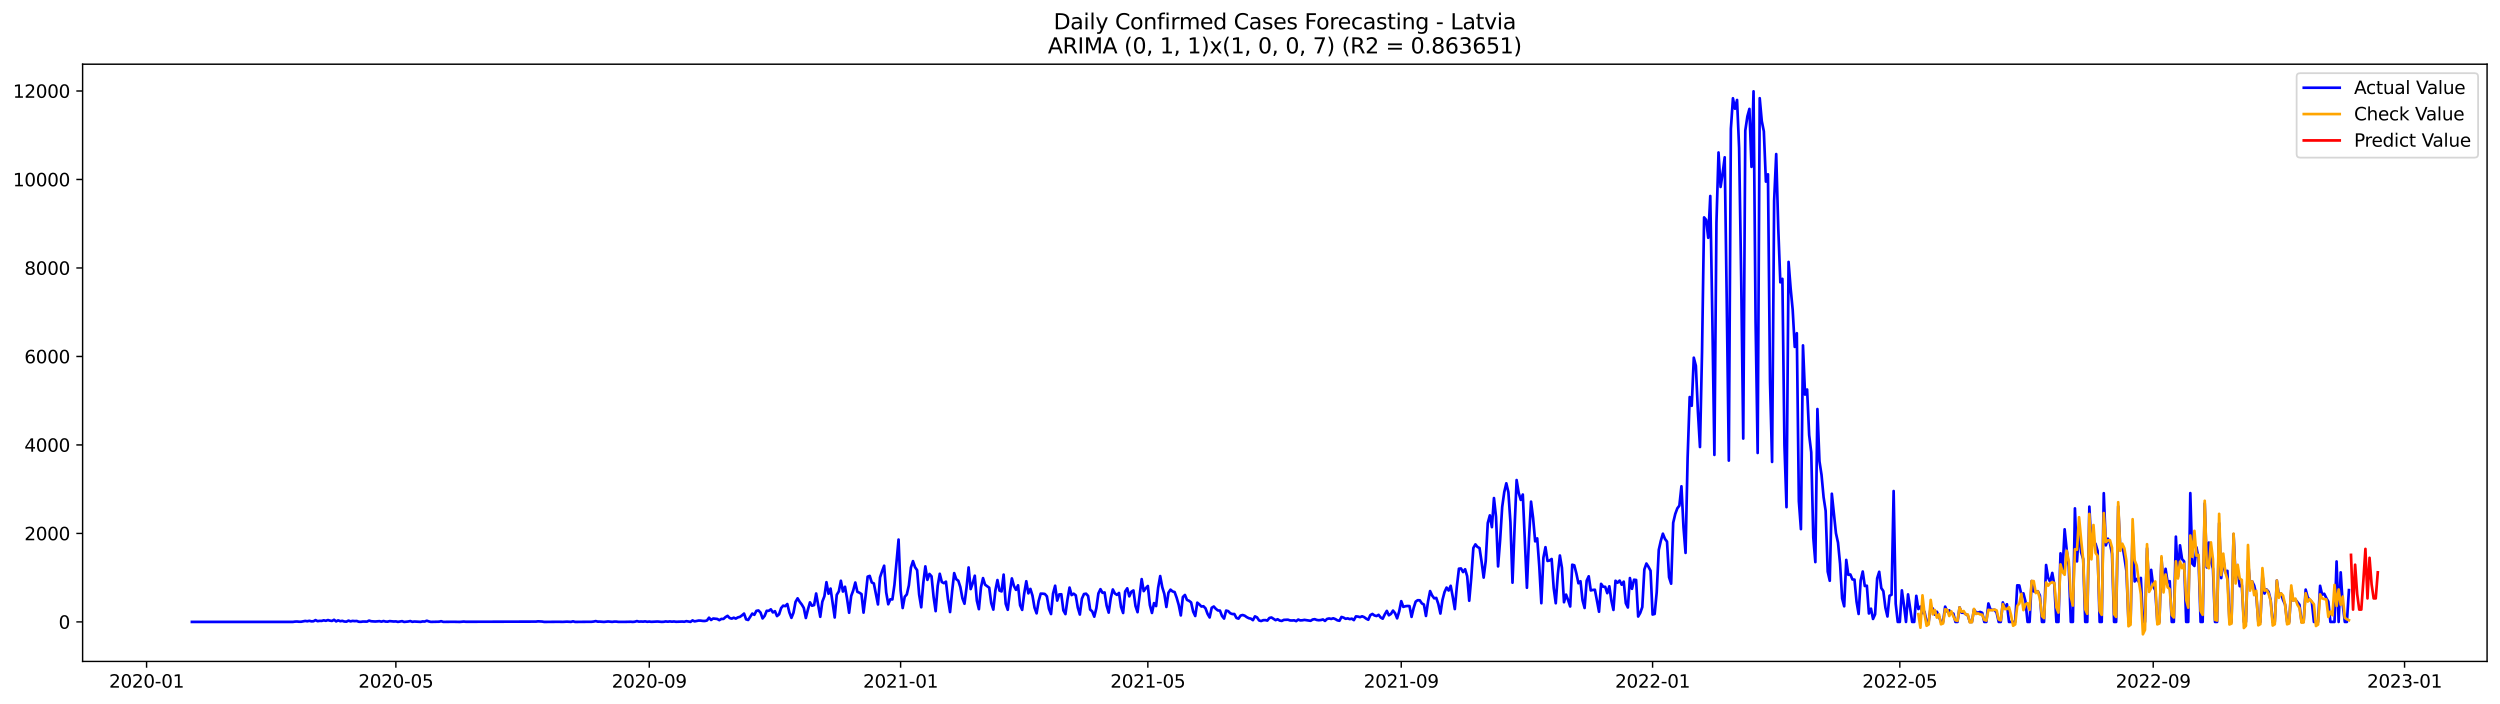 <?xml version="1.0" encoding="utf-8" standalone="no"?>
<!DOCTYPE svg PUBLIC "-//W3C//DTD SVG 1.1//EN"
  "http://www.w3.org/Graphics/SVG/1.1/DTD/svg11.dtd">
<svg xmlns:xlink="http://www.w3.org/1999/xlink" width="1392.412pt" height="392.274pt" viewBox="0 0 1392.412 392.274" xmlns="http://www.w3.org/2000/svg" version="1.1">
 <defs>
  <style type="text/css">*{stroke-linejoin: round; stroke-linecap: butt}</style>
 </defs>
 <g id="figure_1">
  <g id="patch_1">
   <path d="M 0 392.274 
L 1392.412 392.274 
L 1392.412 0 
L 0 0 
z
" style="fill: #ffffff"/>
  </g>
  <g id="axes_1">
   <g id="patch_2">
    <path d="M 46.013 368.396 
L 1385.213 368.396 
L 1385.213 35.755 
L 46.013 35.755 
z
" style="fill: #ffffff"/>
   </g>
   <g id="matplotlib.axis_1">
    <g id="xtick_1">
     <g id="line2d_1">
      <defs>
       <path id="m4b131ab381" d="M 0 0 
L 0 3.5 
" style="stroke: #000000; stroke-width: 0.8"/>
      </defs>
      <g>
       <use xlink:href="#m4b131ab381" x="81.641" y="368.396" style="stroke: #000000; stroke-width: 0.8"/>
      </g>
     </g>
     <g id="text_1">
      <!-- 2020-01 -->
      <g transform="translate(60.75 382.994)scale(0.1 -0.1)">
       <defs>
        <path id="DejaVuSans-32" d="M 1228 531 
L 3431 531 
L 3431 0 
L 469 0 
L 469 531 
Q 828 903 1448 1529 
Q 2069 2156 2228 2338 
Q 2531 2678 2651 2914 
Q 2772 3150 2772 3378 
Q 2772 3750 2511 3984 
Q 2250 4219 1831 4219 
Q 1534 4219 1204 4116 
Q 875 4013 500 3803 
L 500 4441 
Q 881 4594 1212 4672 
Q 1544 4750 1819 4750 
Q 2544 4750 2975 4387 
Q 3406 4025 3406 3419 
Q 3406 3131 3298 2873 
Q 3191 2616 2906 2266 
Q 2828 2175 2409 1742 
Q 1991 1309 1228 531 
z
" transform="scale(0.016)"/>
        <path id="DejaVuSans-30" d="M 2034 4250 
Q 1547 4250 1301 3770 
Q 1056 3291 1056 2328 
Q 1056 1369 1301 889 
Q 1547 409 2034 409 
Q 2525 409 2770 889 
Q 3016 1369 3016 2328 
Q 3016 3291 2770 3770 
Q 2525 4250 2034 4250 
z
M 2034 4750 
Q 2819 4750 3233 4129 
Q 3647 3509 3647 2328 
Q 3647 1150 3233 529 
Q 2819 -91 2034 -91 
Q 1250 -91 836 529 
Q 422 1150 422 2328 
Q 422 3509 836 4129 
Q 1250 4750 2034 4750 
z
" transform="scale(0.016)"/>
        <path id="DejaVuSans-2d" d="M 313 2009 
L 1997 2009 
L 1997 1497 
L 313 1497 
L 313 2009 
z
" transform="scale(0.016)"/>
        <path id="DejaVuSans-31" d="M 794 531 
L 1825 531 
L 1825 4091 
L 703 3866 
L 703 4441 
L 1819 4666 
L 2450 4666 
L 2450 531 
L 3481 531 
L 3481 0 
L 794 0 
L 794 531 
z
" transform="scale(0.016)"/>
       </defs>
       <use xlink:href="#DejaVuSans-32"/>
       <use xlink:href="#DejaVuSans-30" x="63.623"/>
       <use xlink:href="#DejaVuSans-32" x="127.246"/>
       <use xlink:href="#DejaVuSans-30" x="190.869"/>
       <use xlink:href="#DejaVuSans-2d" x="254.492"/>
       <use xlink:href="#DejaVuSans-30" x="290.576"/>
       <use xlink:href="#DejaVuSans-31" x="354.199"/>
      </g>
     </g>
    </g>
    <g id="xtick_2">
     <g id="line2d_2">
      <g>
       <use xlink:href="#m4b131ab381" x="220.484" y="368.396" style="stroke: #000000; stroke-width: 0.8"/>
      </g>
     </g>
     <g id="text_2">
      <!-- 2020-05 -->
      <g transform="translate(199.592 382.994)scale(0.1 -0.1)">
       <defs>
        <path id="DejaVuSans-35" d="M 691 4666 
L 3169 4666 
L 3169 4134 
L 1269 4134 
L 1269 2991 
Q 1406 3038 1543 3061 
Q 1681 3084 1819 3084 
Q 2600 3084 3056 2656 
Q 3513 2228 3513 1497 
Q 3513 744 3044 326 
Q 2575 -91 1722 -91 
Q 1428 -91 1123 -41 
Q 819 9 494 109 
L 494 744 
Q 775 591 1075 516 
Q 1375 441 1709 441 
Q 2250 441 2565 725 
Q 2881 1009 2881 1497 
Q 2881 1984 2565 2268 
Q 2250 2553 1709 2553 
Q 1456 2553 1204 2497 
Q 953 2441 691 2322 
L 691 4666 
z
" transform="scale(0.016)"/>
       </defs>
       <use xlink:href="#DejaVuSans-32"/>
       <use xlink:href="#DejaVuSans-30" x="63.623"/>
       <use xlink:href="#DejaVuSans-32" x="127.246"/>
       <use xlink:href="#DejaVuSans-30" x="190.869"/>
       <use xlink:href="#DejaVuSans-2d" x="254.492"/>
       <use xlink:href="#DejaVuSans-30" x="290.576"/>
       <use xlink:href="#DejaVuSans-35" x="354.199"/>
      </g>
     </g>
    </g>
    <g id="xtick_3">
     <g id="line2d_3">
      <g>
       <use xlink:href="#m4b131ab381" x="361.621" y="368.396" style="stroke: #000000; stroke-width: 0.8"/>
      </g>
     </g>
     <g id="text_3">
      <!-- 2020-09 -->
      <g transform="translate(340.73 382.994)scale(0.1 -0.1)">
       <defs>
        <path id="DejaVuSans-39" d="M 703 97 
L 703 672 
Q 941 559 1184 500 
Q 1428 441 1663 441 
Q 2288 441 2617 861 
Q 2947 1281 2994 2138 
Q 2813 1869 2534 1725 
Q 2256 1581 1919 1581 
Q 1219 1581 811 2004 
Q 403 2428 403 3163 
Q 403 3881 828 4315 
Q 1253 4750 1959 4750 
Q 2769 4750 3195 4129 
Q 3622 3509 3622 2328 
Q 3622 1225 3098 567 
Q 2575 -91 1691 -91 
Q 1453 -91 1209 -44 
Q 966 3 703 97 
z
M 1959 2075 
Q 2384 2075 2632 2365 
Q 2881 2656 2881 3163 
Q 2881 3666 2632 3958 
Q 2384 4250 1959 4250 
Q 1534 4250 1286 3958 
Q 1038 3666 1038 3163 
Q 1038 2656 1286 2365 
Q 1534 2075 1959 2075 
z
" transform="scale(0.016)"/>
       </defs>
       <use xlink:href="#DejaVuSans-32"/>
       <use xlink:href="#DejaVuSans-30" x="63.623"/>
       <use xlink:href="#DejaVuSans-32" x="127.246"/>
       <use xlink:href="#DejaVuSans-30" x="190.869"/>
       <use xlink:href="#DejaVuSans-2d" x="254.492"/>
       <use xlink:href="#DejaVuSans-30" x="290.576"/>
       <use xlink:href="#DejaVuSans-39" x="354.199"/>
      </g>
     </g>
    </g>
    <g id="xtick_4">
     <g id="line2d_4">
      <g>
       <use xlink:href="#m4b131ab381" x="501.611" y="368.396" style="stroke: #000000; stroke-width: 0.8"/>
      </g>
     </g>
     <g id="text_4">
      <!-- 2021-01 -->
      <g transform="translate(480.72 382.994)scale(0.1 -0.1)">
       <use xlink:href="#DejaVuSans-32"/>
       <use xlink:href="#DejaVuSans-30" x="63.623"/>
       <use xlink:href="#DejaVuSans-32" x="127.246"/>
       <use xlink:href="#DejaVuSans-31" x="190.869"/>
       <use xlink:href="#DejaVuSans-2d" x="254.492"/>
       <use xlink:href="#DejaVuSans-30" x="290.576"/>
       <use xlink:href="#DejaVuSans-31" x="354.199"/>
      </g>
     </g>
    </g>
    <g id="xtick_5">
     <g id="line2d_5">
      <g>
       <use xlink:href="#m4b131ab381" x="639.306" y="368.396" style="stroke: #000000; stroke-width: 0.8"/>
      </g>
     </g>
     <g id="text_5">
      <!-- 2021-05 -->
      <g transform="translate(618.415 382.994)scale(0.1 -0.1)">
       <use xlink:href="#DejaVuSans-32"/>
       <use xlink:href="#DejaVuSans-30" x="63.623"/>
       <use xlink:href="#DejaVuSans-32" x="127.246"/>
       <use xlink:href="#DejaVuSans-31" x="190.869"/>
       <use xlink:href="#DejaVuSans-2d" x="254.492"/>
       <use xlink:href="#DejaVuSans-30" x="290.576"/>
       <use xlink:href="#DejaVuSans-35" x="354.199"/>
      </g>
     </g>
    </g>
    <g id="xtick_6">
     <g id="line2d_6">
      <g>
       <use xlink:href="#m4b131ab381" x="780.444" y="368.396" style="stroke: #000000; stroke-width: 0.8"/>
      </g>
     </g>
     <g id="text_6">
      <!-- 2021-09 -->
      <g transform="translate(759.553 382.994)scale(0.1 -0.1)">
       <use xlink:href="#DejaVuSans-32"/>
       <use xlink:href="#DejaVuSans-30" x="63.623"/>
       <use xlink:href="#DejaVuSans-32" x="127.246"/>
       <use xlink:href="#DejaVuSans-31" x="190.869"/>
       <use xlink:href="#DejaVuSans-2d" x="254.492"/>
       <use xlink:href="#DejaVuSans-30" x="290.576"/>
       <use xlink:href="#DejaVuSans-39" x="354.199"/>
      </g>
     </g>
    </g>
    <g id="xtick_7">
     <g id="line2d_7">
      <g>
       <use xlink:href="#m4b131ab381" x="920.434" y="368.396" style="stroke: #000000; stroke-width: 0.8"/>
      </g>
     </g>
     <g id="text_7">
      <!-- 2022-01 -->
      <g transform="translate(899.543 382.994)scale(0.1 -0.1)">
       <use xlink:href="#DejaVuSans-32"/>
       <use xlink:href="#DejaVuSans-30" x="63.623"/>
       <use xlink:href="#DejaVuSans-32" x="127.246"/>
       <use xlink:href="#DejaVuSans-32" x="190.869"/>
       <use xlink:href="#DejaVuSans-2d" x="254.492"/>
       <use xlink:href="#DejaVuSans-30" x="290.576"/>
       <use xlink:href="#DejaVuSans-31" x="354.199"/>
      </g>
     </g>
    </g>
    <g id="xtick_8">
     <g id="line2d_8">
      <g>
       <use xlink:href="#m4b131ab381" x="1058.129" y="368.396" style="stroke: #000000; stroke-width: 0.8"/>
      </g>
     </g>
     <g id="text_8">
      <!-- 2022-05 -->
      <g transform="translate(1037.238 382.994)scale(0.1 -0.1)">
       <use xlink:href="#DejaVuSans-32"/>
       <use xlink:href="#DejaVuSans-30" x="63.623"/>
       <use xlink:href="#DejaVuSans-32" x="127.246"/>
       <use xlink:href="#DejaVuSans-32" x="190.869"/>
       <use xlink:href="#DejaVuSans-2d" x="254.492"/>
       <use xlink:href="#DejaVuSans-30" x="290.576"/>
       <use xlink:href="#DejaVuSans-35" x="354.199"/>
      </g>
     </g>
    </g>
    <g id="xtick_9">
     <g id="line2d_9">
      <g>
       <use xlink:href="#m4b131ab381" x="1199.267" y="368.396" style="stroke: #000000; stroke-width: 0.8"/>
      </g>
     </g>
     <g id="text_9">
      <!-- 2022-09 -->
      <g transform="translate(1178.375 382.994)scale(0.1 -0.1)">
       <use xlink:href="#DejaVuSans-32"/>
       <use xlink:href="#DejaVuSans-30" x="63.623"/>
       <use xlink:href="#DejaVuSans-32" x="127.246"/>
       <use xlink:href="#DejaVuSans-32" x="190.869"/>
       <use xlink:href="#DejaVuSans-2d" x="254.492"/>
       <use xlink:href="#DejaVuSans-30" x="290.576"/>
       <use xlink:href="#DejaVuSans-39" x="354.199"/>
      </g>
     </g>
    </g>
    <g id="xtick_10">
     <g id="line2d_10">
      <g>
       <use xlink:href="#m4b131ab381" x="1339.257" y="368.396" style="stroke: #000000; stroke-width: 0.8"/>
      </g>
     </g>
     <g id="text_10">
      <!-- 2023-01 -->
      <g transform="translate(1318.365 382.994)scale(0.1 -0.1)">
       <defs>
        <path id="DejaVuSans-33" d="M 2597 2516 
Q 3050 2419 3304 2112 
Q 3559 1806 3559 1356 
Q 3559 666 3084 287 
Q 2609 -91 1734 -91 
Q 1441 -91 1130 -33 
Q 819 25 488 141 
L 488 750 
Q 750 597 1062 519 
Q 1375 441 1716 441 
Q 2309 441 2620 675 
Q 2931 909 2931 1356 
Q 2931 1769 2642 2001 
Q 2353 2234 1838 2234 
L 1294 2234 
L 1294 2753 
L 1863 2753 
Q 2328 2753 2575 2939 
Q 2822 3125 2822 3475 
Q 2822 3834 2567 4026 
Q 2313 4219 1838 4219 
Q 1578 4219 1281 4162 
Q 984 4106 628 3988 
L 628 4550 
Q 988 4650 1302 4700 
Q 1616 4750 1894 4750 
Q 2613 4750 3031 4423 
Q 3450 4097 3450 3541 
Q 3450 3153 3228 2886 
Q 3006 2619 2597 2516 
z
" transform="scale(0.016)"/>
       </defs>
       <use xlink:href="#DejaVuSans-32"/>
       <use xlink:href="#DejaVuSans-30" x="63.623"/>
       <use xlink:href="#DejaVuSans-32" x="127.246"/>
       <use xlink:href="#DejaVuSans-33" x="190.869"/>
       <use xlink:href="#DejaVuSans-2d" x="254.492"/>
       <use xlink:href="#DejaVuSans-30" x="290.576"/>
       <use xlink:href="#DejaVuSans-31" x="354.199"/>
      </g>
     </g>
    </g>
   </g>
   <g id="matplotlib.axis_2">
    <g id="ytick_1">
     <g id="line2d_11">
      <defs>
       <path id="m0afcea38bd" d="M 0 0 
L -3.5 0 
" style="stroke: #000000; stroke-width: 0.8"/>
      </defs>
      <g>
       <use xlink:href="#m0afcea38bd" x="46.013" y="346.384" style="stroke: #000000; stroke-width: 0.8"/>
      </g>
     </g>
     <g id="text_11">
      <!-- 0 -->
      <g transform="translate(32.65 350.184)scale(0.1 -0.1)">
       <use xlink:href="#DejaVuSans-30"/>
      </g>
     </g>
    </g>
    <g id="ytick_2">
     <g id="line2d_12">
      <g>
       <use xlink:href="#m0afcea38bd" x="46.013" y="297.1" style="stroke: #000000; stroke-width: 0.8"/>
      </g>
     </g>
     <g id="text_12">
      <!-- 2000 -->
      <g transform="translate(13.562 300.899)scale(0.1 -0.1)">
       <use xlink:href="#DejaVuSans-32"/>
       <use xlink:href="#DejaVuSans-30" x="63.623"/>
       <use xlink:href="#DejaVuSans-30" x="127.246"/>
       <use xlink:href="#DejaVuSans-30" x="190.869"/>
      </g>
     </g>
    </g>
    <g id="ytick_3">
     <g id="line2d_13">
      <g>
       <use xlink:href="#m0afcea38bd" x="46.013" y="247.816" style="stroke: #000000; stroke-width: 0.8"/>
      </g>
     </g>
     <g id="text_13">
      <!-- 4000 -->
      <g transform="translate(13.562 251.615)scale(0.1 -0.1)">
       <defs>
        <path id="DejaVuSans-34" d="M 2419 4116 
L 825 1625 
L 2419 1625 
L 2419 4116 
z
M 2253 4666 
L 3047 4666 
L 3047 1625 
L 3713 1625 
L 3713 1100 
L 3047 1100 
L 3047 0 
L 2419 0 
L 2419 1100 
L 313 1100 
L 313 1709 
L 2253 4666 
z
" transform="scale(0.016)"/>
       </defs>
       <use xlink:href="#DejaVuSans-34"/>
       <use xlink:href="#DejaVuSans-30" x="63.623"/>
       <use xlink:href="#DejaVuSans-30" x="127.246"/>
       <use xlink:href="#DejaVuSans-30" x="190.869"/>
      </g>
     </g>
    </g>
    <g id="ytick_4">
     <g id="line2d_14">
      <g>
       <use xlink:href="#m0afcea38bd" x="46.013" y="198.531" style="stroke: #000000; stroke-width: 0.8"/>
      </g>
     </g>
     <g id="text_14">
      <!-- 6000 -->
      <g transform="translate(13.562 202.331)scale(0.1 -0.1)">
       <defs>
        <path id="DejaVuSans-36" d="M 2113 2584 
Q 1688 2584 1439 2293 
Q 1191 2003 1191 1497 
Q 1191 994 1439 701 
Q 1688 409 2113 409 
Q 2538 409 2786 701 
Q 3034 994 3034 1497 
Q 3034 2003 2786 2293 
Q 2538 2584 2113 2584 
z
M 3366 4563 
L 3366 3988 
Q 3128 4100 2886 4159 
Q 2644 4219 2406 4219 
Q 1781 4219 1451 3797 
Q 1122 3375 1075 2522 
Q 1259 2794 1537 2939 
Q 1816 3084 2150 3084 
Q 2853 3084 3261 2657 
Q 3669 2231 3669 1497 
Q 3669 778 3244 343 
Q 2819 -91 2113 -91 
Q 1303 -91 875 529 
Q 447 1150 447 2328 
Q 447 3434 972 4092 
Q 1497 4750 2381 4750 
Q 2619 4750 2861 4703 
Q 3103 4656 3366 4563 
z
" transform="scale(0.016)"/>
       </defs>
       <use xlink:href="#DejaVuSans-36"/>
       <use xlink:href="#DejaVuSans-30" x="63.623"/>
       <use xlink:href="#DejaVuSans-30" x="127.246"/>
       <use xlink:href="#DejaVuSans-30" x="190.869"/>
      </g>
     </g>
    </g>
    <g id="ytick_5">
     <g id="line2d_15">
      <g>
       <use xlink:href="#m0afcea38bd" x="46.013" y="149.247" style="stroke: #000000; stroke-width: 0.8"/>
      </g>
     </g>
     <g id="text_15">
      <!-- 8000 -->
      <g transform="translate(13.562 153.046)scale(0.1 -0.1)">
       <defs>
        <path id="DejaVuSans-38" d="M 2034 2216 
Q 1584 2216 1326 1975 
Q 1069 1734 1069 1313 
Q 1069 891 1326 650 
Q 1584 409 2034 409 
Q 2484 409 2743 651 
Q 3003 894 3003 1313 
Q 3003 1734 2745 1975 
Q 2488 2216 2034 2216 
z
M 1403 2484 
Q 997 2584 770 2862 
Q 544 3141 544 3541 
Q 544 4100 942 4425 
Q 1341 4750 2034 4750 
Q 2731 4750 3128 4425 
Q 3525 4100 3525 3541 
Q 3525 3141 3298 2862 
Q 3072 2584 2669 2484 
Q 3125 2378 3379 2068 
Q 3634 1759 3634 1313 
Q 3634 634 3220 271 
Q 2806 -91 2034 -91 
Q 1263 -91 848 271 
Q 434 634 434 1313 
Q 434 1759 690 2068 
Q 947 2378 1403 2484 
z
M 1172 3481 
Q 1172 3119 1398 2916 
Q 1625 2713 2034 2713 
Q 2441 2713 2670 2916 
Q 2900 3119 2900 3481 
Q 2900 3844 2670 4047 
Q 2441 4250 2034 4250 
Q 1625 4250 1398 4047 
Q 1172 3844 1172 3481 
z
" transform="scale(0.016)"/>
       </defs>
       <use xlink:href="#DejaVuSans-38"/>
       <use xlink:href="#DejaVuSans-30" x="63.623"/>
       <use xlink:href="#DejaVuSans-30" x="127.246"/>
       <use xlink:href="#DejaVuSans-30" x="190.869"/>
      </g>
     </g>
    </g>
    <g id="ytick_6">
     <g id="line2d_16">
      <g>
       <use xlink:href="#m0afcea38bd" x="46.013" y="99.963" style="stroke: #000000; stroke-width: 0.8"/>
      </g>
     </g>
     <g id="text_16">
      <!-- 10000 -->
      <g transform="translate(7.2 103.762)scale(0.1 -0.1)">
       <use xlink:href="#DejaVuSans-31"/>
       <use xlink:href="#DejaVuSans-30" x="63.623"/>
       <use xlink:href="#DejaVuSans-30" x="127.246"/>
       <use xlink:href="#DejaVuSans-30" x="190.869"/>
       <use xlink:href="#DejaVuSans-30" x="254.492"/>
      </g>
     </g>
    </g>
    <g id="ytick_7">
     <g id="line2d_17">
      <g>
       <use xlink:href="#m0afcea38bd" x="46.013" y="50.678" style="stroke: #000000; stroke-width: 0.8"/>
      </g>
     </g>
     <g id="text_17">
      <!-- 12000 -->
      <g transform="translate(7.2 54.478)scale(0.1 -0.1)">
       <use xlink:href="#DejaVuSans-31"/>
       <use xlink:href="#DejaVuSans-32" x="63.623"/>
       <use xlink:href="#DejaVuSans-30" x="127.246"/>
       <use xlink:href="#DejaVuSans-30" x="190.869"/>
       <use xlink:href="#DejaVuSans-30" x="254.492"/>
      </g>
     </g>
    </g>
   </g>
   <g id="line2d_18">
    <path d="M 106.885 346.384 
L 163.111 346.384 
L 164.258 346.212 
L 165.406 346.163 
L 166.553 346.286 
L 167.701 346.286 
L 169.996 345.842 
L 171.143 346.015 
L 172.29 345.768 
L 173.438 346.064 
L 174.585 346.015 
L 175.733 345.374 
L 176.88 345.966 
L 178.028 345.793 
L 179.175 345.818 
L 180.323 345.497 
L 181.47 345.768 
L 182.618 345.349 
L 183.765 345.67 
L 184.912 345.842 
L 186.06 345.202 
L 187.207 346.089 
L 188.355 345.522 
L 189.502 345.99 
L 190.65 345.793 
L 191.797 346.163 
L 192.945 346.237 
L 194.092 345.67 
L 195.24 346.089 
L 196.387 345.818 
L 197.535 345.941 
L 198.682 345.867 
L 199.829 346.286 
L 200.977 346.335 
L 202.124 346.163 
L 204.419 346.212 
L 205.567 345.645 
L 206.714 346.015 
L 209.009 346.163 
L 211.304 345.966 
L 212.452 346.237 
L 213.599 345.892 
L 214.746 346.187 
L 215.894 346.237 
L 217.041 345.941 
L 219.336 346.163 
L 220.484 346.089 
L 221.631 346.36 
L 223.926 345.966 
L 225.074 346.384 
L 227.368 346.163 
L 228.516 345.916 
L 229.663 346.335 
L 230.811 346.163 
L 234.253 346.36 
L 235.401 346.113 
L 236.548 346.187 
L 237.696 345.719 
L 238.843 346.113 
L 239.991 346.36 
L 244.58 346.261 
L 245.728 345.99 
L 246.875 346.36 
L 252.613 346.31 
L 256.055 346.384 
L 258.35 346.187 
L 259.497 346.31 
L 298.511 346.212 
L 299.658 346.064 
L 301.953 346.187 
L 303.101 346.384 
L 311.133 346.31 
L 313.428 346.36 
L 315.723 346.237 
L 318.018 346.36 
L 319.165 346.064 
L 320.313 346.384 
L 328.345 346.31 
L 329.492 346.31 
L 330.64 346.187 
L 331.787 345.941 
L 332.935 346.237 
L 334.082 346.212 
L 336.377 346.384 
L 338.672 346.138 
L 340.967 346.36 
L 342.114 346.212 
L 343.262 346.212 
L 344.409 346.36 
L 347.852 346.36 
L 351.294 346.286 
L 352.442 346.384 
L 353.589 346.261 
L 354.736 345.941 
L 355.884 346.237 
L 357.031 346.163 
L 358.179 346.237 
L 359.326 346.089 
L 360.474 346.31 
L 361.621 346.187 
L 362.769 346.335 
L 366.211 346.163 
L 368.506 346.36 
L 369.653 346.31 
L 370.801 346.113 
L 371.948 346.261 
L 373.096 346.113 
L 374.243 346.261 
L 375.391 346.138 
L 376.538 346.31 
L 379.981 346.187 
L 381.128 346.286 
L 382.276 345.966 
L 384.57 346.36 
L 385.718 345.547 
L 386.865 346.089 
L 389.16 345.621 
L 390.308 345.67 
L 391.455 345.842 
L 392.603 345.867 
L 393.75 345.596 
L 394.898 344.043 
L 396.045 345.3 
L 397.192 344.487 
L 399.487 344.733 
L 400.635 345.399 
L 401.782 344.709 
L 402.93 344.733 
L 404.077 343.698 
L 405.225 343.008 
L 406.372 344.191 
L 407.52 344.561 
L 408.667 344.043 
L 409.815 344.536 
L 410.962 343.871 
L 412.109 343.575 
L 413.257 342.737 
L 414.404 341.752 
L 415.552 344.955 
L 416.699 345.3 
L 418.994 341.752 
L 420.142 342.417 
L 421.289 340.224 
L 422.437 340.002 
L 423.584 341.185 
L 424.732 344.438 
L 425.879 343.033 
L 427.026 340.199 
L 428.174 340.199 
L 429.321 339.386 
L 430.469 341.086 
L 431.616 340.421 
L 432.764 343.132 
L 433.911 342.171 
L 435.059 338.671 
L 436.206 337.341 
L 437.354 337.587 
L 438.501 336.429 
L 439.648 341.086 
L 440.796 344.117 
L 441.943 341.259 
L 443.091 335.222 
L 444.238 333.25 
L 445.386 335.172 
L 446.533 336.651 
L 447.681 338.597 
L 448.828 344.191 
L 449.976 339.534 
L 451.123 335.493 
L 452.271 337.365 
L 453.418 337.02 
L 454.565 330.564 
L 456.86 343.526 
L 458.008 335.123 
L 459.155 332.092 
L 460.303 324.256 
L 461.45 330.687 
L 462.598 327.829 
L 464.893 343.92 
L 466.04 331.303 
L 467.188 329.381 
L 468.335 323.467 
L 469.482 329.48 
L 470.63 326.819 
L 471.777 333.423 
L 472.925 341.283 
L 474.072 331.993 
L 475.22 328.839 
L 476.367 324.453 
L 477.515 329.628 
L 478.662 330.121 
L 479.81 330.884 
L 480.957 341.21 
L 482.104 331.919 
L 483.252 321.175 
L 484.399 320.757 
L 485.547 324.404 
L 486.694 324.946 
L 488.989 336.651 
L 490.137 321.644 
L 491.284 318.169 
L 492.432 315.089 
L 493.579 329.973 
L 494.727 336.552 
L 495.874 333.792 
L 497.021 333.866 
L 498.169 325.734 
L 500.464 300.525 
L 501.611 328.864 
L 502.759 338.647 
L 503.906 332.388 
L 505.054 331.082 
L 506.201 326.079 
L 507.349 316.099 
L 508.496 312.526 
L 509.644 315.902 
L 510.791 317.553 
L 511.938 331.205 
L 513.086 338.228 
L 514.233 324.749 
L 515.381 315.459 
L 516.528 322.974 
L 517.676 319.672 
L 518.823 320.978 
L 519.971 332.412 
L 521.118 340.372 
L 522.266 326.375 
L 523.413 319.574 
L 524.56 324.157 
L 525.708 324.798 
L 526.855 323.96 
L 528.003 333.768 
L 529.15 340.889 
L 530.298 329.307 
L 531.445 319.204 
L 532.593 322.605 
L 533.74 323.443 
L 534.888 327.04 
L 536.035 333.25 
L 537.183 336.256 
L 538.33 327.287 
L 539.477 316.05 
L 540.625 328.1 
L 541.772 324.798 
L 542.92 320.658 
L 544.067 334.556 
L 545.215 339.287 
L 546.362 327.139 
L 547.51 321.989 
L 548.657 325.636 
L 550.952 327.336 
L 552.1 335.936 
L 553.247 339.534 
L 554.394 328.815 
L 555.542 323.073 
L 556.689 328.938 
L 557.837 329.406 
L 558.984 320.042 
L 560.132 336.281 
L 561.279 339.632 
L 562.427 329.899 
L 563.574 322.161 
L 564.722 326.35 
L 565.869 328.519 
L 567.016 326.005 
L 568.164 337.119 
L 569.311 339.682 
L 570.459 330.49 
L 571.606 323.738 
L 572.754 330.466 
L 573.901 328.001 
L 575.049 331.722 
L 576.196 338.45 
L 577.344 341.604 
L 578.491 334.753 
L 579.639 330.638 
L 580.786 330.663 
L 581.933 330.811 
L 583.081 332.141 
L 584.228 339.066 
L 585.376 341.998 
L 586.523 330.54 
L 587.671 326.227 
L 588.818 334.507 
L 589.966 331.057 
L 591.113 330.983 
L 592.261 339.977 
L 593.408 342.023 
L 594.556 333.866 
L 595.703 327.262 
L 596.85 331.451 
L 597.998 330.663 
L 599.145 331.55 
L 600.293 338.4 
L 601.44 342.269 
L 602.588 333.423 
L 603.735 330.86 
L 604.883 330.663 
L 606.03 331.919 
L 607.178 339.509 
L 608.325 340.52 
L 609.472 343.452 
L 610.62 338.77 
L 611.767 330.54 
L 612.915 328.149 
L 614.062 330.17 
L 615.21 329.973 
L 616.357 337.316 
L 617.505 341.21 
L 618.652 333.152 
L 619.8 328.322 
L 620.947 330.54 
L 622.095 331.303 
L 623.242 330.268 
L 624.389 338.08 
L 625.537 341.407 
L 626.684 329.431 
L 627.832 327.681 
L 628.979 332.141 
L 630.127 329.554 
L 631.274 328.864 
L 632.422 337.489 
L 633.569 340.963 
L 635.864 322.555 
L 637.012 329.233 
L 638.159 327.582 
L 639.306 326.375 
L 640.454 337.02 
L 641.601 341.382 
L 642.749 335.912 
L 643.896 337.563 
L 645.044 327.336 
L 646.191 320.855 
L 647.339 327.016 
L 648.486 330.811 
L 649.634 338.055 
L 650.781 330.145 
L 651.928 328.42 
L 653.076 329.406 
L 654.223 329.751 
L 655.371 332.979 
L 656.518 336.996 
L 657.666 342.762 
L 658.813 332.511 
L 659.961 331.377 
L 661.108 334.137 
L 662.256 334.63 
L 663.403 335.517 
L 664.551 340.643 
L 665.698 343.082 
L 666.845 335.665 
L 667.993 336.626 
L 669.14 337.809 
L 670.288 337.661 
L 671.435 338.844 
L 672.583 341.949 
L 673.73 343.896 
L 674.878 338.524 
L 676.025 337.809 
L 677.173 339.09 
L 678.32 340.002 
L 679.468 340.076 
L 680.615 343.058 
L 681.762 344.512 
L 682.91 340.076 
L 684.057 340.372 
L 685.205 341.555 
L 686.352 341.998 
L 687.5 341.998 
L 688.647 344.167 
L 689.795 344.561 
L 690.942 342.861 
L 692.09 342.54 
L 693.237 342.91 
L 694.384 343.723 
L 695.532 344.314 
L 696.679 344.561 
L 697.827 345.399 
L 698.974 343.304 
L 700.122 343.871 
L 701.269 345.571 
L 702.417 345.892 
L 703.564 345.423 
L 704.712 345.374 
L 705.859 345.645 
L 707.007 344.191 
L 708.154 343.92 
L 710.449 345.399 
L 711.596 344.906 
L 712.744 345.621 
L 713.891 345.842 
L 715.039 345.251 
L 717.334 345.152 
L 718.481 345.547 
L 719.629 345.596 
L 720.776 345.497 
L 721.924 345.941 
L 723.071 345.078 
L 724.218 345.547 
L 725.366 345.473 
L 726.513 345.251 
L 729.956 345.768 
L 731.103 345.054 
L 732.251 344.857 
L 733.398 345.3 
L 734.546 345.448 
L 735.693 345.325 
L 736.841 345.004 
L 737.988 345.818 
L 739.135 344.709 
L 740.283 344.462 
L 741.43 344.733 
L 742.578 344.364 
L 743.725 344.807 
L 744.873 345.497 
L 746.02 345.744 
L 747.168 343.625 
L 748.315 343.994 
L 749.463 344.659 
L 750.61 344.413 
L 751.757 344.832 
L 752.905 344.561 
L 754.052 345.374 
L 755.2 343.304 
L 756.347 343.427 
L 757.495 343.748 
L 758.642 343.255 
L 759.79 343.723 
L 760.937 344.586 
L 762.085 345.177 
L 763.232 342.59 
L 764.38 341.949 
L 765.527 342.787 
L 766.674 343.107 
L 767.822 342.442 
L 768.969 343.896 
L 770.117 344.586 
L 771.264 342.22 
L 772.412 340.249 
L 773.559 342.688 
L 774.707 341.924 
L 775.854 340.076 
L 777.002 341.555 
L 778.149 344.388 
L 779.297 340.544 
L 780.444 334.827 
L 781.591 338.006 
L 782.739 337.661 
L 783.886 337.513 
L 785.034 337.563 
L 786.181 343.575 
L 787.329 338.721 
L 788.476 335.074 
L 789.624 334.285 
L 790.771 334.359 
L 791.919 336.059 
L 793.066 336.7 
L 794.213 343.058 
L 795.361 335.049 
L 796.508 329.209 
L 797.656 331.698 
L 798.803 333.25 
L 799.951 333.028 
L 801.098 336.429 
L 802.246 341.727 
L 803.393 334.211 
L 804.541 329.776 
L 805.688 327.262 
L 806.836 328.888 
L 807.983 326.276 
L 809.13 332.412 
L 810.278 339.238 
L 811.425 326.572 
L 812.573 316.74 
L 813.72 316.617 
L 814.868 318.613 
L 816.015 317.06 
L 817.163 320.929 
L 818.31 334.581 
L 819.458 321.496 
L 820.605 305.207 
L 821.753 303.211 
L 822.9 304.616 
L 824.047 305.257 
L 825.195 312.896 
L 826.342 321.693 
L 827.49 312.477 
L 828.637 291.285 
L 829.785 287.046 
L 830.932 293.601 
L 832.08 277.411 
L 833.227 287.859 
L 834.375 315.459 
L 835.522 300.722 
L 836.669 282.339 
L 837.817 274.06 
L 838.964 269.181 
L 840.112 274.134 
L 841.259 290.89 
L 842.407 324.527 
L 843.554 294.217 
L 844.702 267.382 
L 845.849 274.454 
L 846.997 278.421 
L 848.144 275.44 
L 850.439 327.361 
L 851.586 299.959 
L 852.734 279.407 
L 853.881 288.549 
L 855.029 301.511 
L 856.176 299.86 
L 857.324 315.459 
L 858.471 335.961 
L 859.619 310.629 
L 860.766 304.764 
L 861.914 312.428 
L 863.061 312.181 
L 864.209 311.343 
L 865.356 327.533 
L 866.503 335.985 
L 867.651 319.845 
L 868.798 309.397 
L 869.946 316.296 
L 871.093 335.419 
L 872.241 331.18 
L 873.388 334.236 
L 874.536 337.784 
L 875.683 314.522 
L 876.831 314.867 
L 877.978 319.401 
L 879.125 324.847 
L 880.273 323.738 
L 881.42 334.359 
L 882.568 338.622 
L 883.715 323.443 
L 884.863 320.978 
L 886.01 328.839 
L 887.158 328.568 
L 888.305 328.47 
L 890.6 340.717 
L 891.748 325.192 
L 892.895 326.769 
L 894.042 326.843 
L 895.19 330.367 
L 896.337 326.547 
L 897.485 334.532 
L 898.632 339.706 
L 899.78 323.467 
L 900.927 324.551 
L 902.075 323.369 
L 903.222 325.66 
L 904.37 323.96 
L 905.517 335.961 
L 906.665 338.351 
L 907.812 321.964 
L 908.959 327.952 
L 910.107 322.876 
L 911.254 323.024 
L 912.402 343.378 
L 913.549 341.382 
L 914.697 338.129 
L 915.844 317.159 
L 916.992 313.881 
L 918.139 315.68 
L 919.287 317.873 
L 920.434 342.269 
L 921.581 341.949 
L 922.729 329.85 
L 923.876 306.267 
L 925.024 301.166 
L 926.171 297.248 
L 927.319 300.131 
L 928.466 301.659 
L 929.614 321.496 
L 930.761 325.094 
L 931.909 291.161 
L 933.056 286.282 
L 934.204 283.153 
L 935.351 281.625 
L 936.498 270.856 
L 937.646 293.65 
L 938.793 307.943 
L 939.941 255.061 
L 941.088 221.153 
L 942.236 226.007 
L 943.383 199.221 
L 944.531 203.731 
L 945.678 229.26 
L 946.826 248.974 
L 947.973 196.141 
L 949.121 121.081 
L 950.268 122.461 
L 951.415 132.441 
L 952.563 109.179 
L 953.71 177.339 
L 954.858 253.36 
L 956.005 123.915 
L 957.153 84.931 
L 958.3 104.127 
L 959.448 96.587 
L 960.595 87.617 
L 961.743 168.123 
L 962.89 256.539 
L 964.037 71.772 
L 965.185 54.744 
L 966.332 60.56 
L 967.48 55.681 
L 968.627 82.541 
L 969.775 154.447 
L 970.922 244.267 
L 972.07 72.733 
L 973.217 64.848 
L 974.365 60.658 
L 975.512 92.94 
L 976.66 50.876 
L 977.807 179.409 
L 978.954 252.276 
L 980.102 54.695 
L 981.249 67.435 
L 982.397 73.152 
L 983.544 101.146 
L 984.692 97.08 
L 985.839 212.651 
L 986.987 257.278 
L 988.134 111.692 
L 989.282 85.818 
L 990.429 127.069 
L 991.577 157.231 
L 992.724 155.309 
L 993.871 248.013 
L 995.019 282.463 
L 996.166 145.871 
L 997.314 160.533 
L 998.461 172.534 
L 999.609 193.209 
L 1000.756 185.594 
L 1001.904 279.185 
L 1003.051 294.71 
L 1004.199 192.371 
L 1005.346 219.773 
L 1006.493 216.939 
L 1007.641 242.321 
L 1008.788 251.906 
L 1009.936 299.392 
L 1011.083 313.068 
L 1012.231 227.831 
L 1013.378 256.933 
L 1014.526 264.474 
L 1015.673 276.918 
L 1016.821 284.557 
L 1017.968 318.366 
L 1019.116 323.467 
L 1020.263 274.996 
L 1022.558 296.977 
L 1023.705 302.226 
L 1024.853 314.005 
L 1026 333.25 
L 1027.148 337.686 
L 1028.295 311.861 
L 1029.443 320.141 
L 1030.59 319.968 
L 1031.738 322.728 
L 1032.885 322.827 
L 1034.033 335.098 
L 1035.18 341.949 
L 1036.327 323.27 
L 1037.475 318.317 
L 1038.622 326.375 
L 1039.77 326.227 
L 1040.917 341.678 
L 1042.065 339.016 
L 1043.212 344.733 
L 1044.36 342.146 
L 1045.507 322.112 
L 1046.655 318.465 
L 1047.802 327.533 
L 1048.949 329.233 
L 1050.097 338.45 
L 1051.244 343.353 
L 1052.392 331.821 
L 1053.539 331.254 
L 1054.687 273.493 
L 1055.834 336.256 
L 1056.982 346.384 
L 1058.129 346.384 
L 1059.277 328.815 
L 1060.424 336.922 
L 1061.572 346.384 
L 1062.719 331.057 
L 1065.014 346.384 
L 1066.161 346.384 
L 1067.309 331.87 
L 1068.456 339.214 
L 1069.604 337.858 
L 1070.751 341.505 
L 1071.899 340.741 
L 1073.046 346.384 
L 1074.194 346.384 
L 1075.341 338.031 
L 1076.489 338.893 
L 1077.636 342.343 
L 1078.783 340.741 
L 1079.931 343.403 
L 1081.078 346.384 
L 1082.226 346.384 
L 1083.373 337.883 
L 1084.521 340.569 
L 1085.668 339.928 
L 1086.816 341.702 
L 1087.963 341.752 
L 1089.111 346.384 
L 1090.258 346.384 
L 1091.405 338.277 
L 1092.553 341.259 
L 1093.7 341.259 
L 1095.995 342.811 
L 1097.143 346.384 
L 1098.29 346.384 
L 1099.438 339.435 
L 1100.585 341.086 
L 1101.733 341.185 
L 1102.88 340.84 
L 1104.028 341.333 
L 1105.175 346.384 
L 1106.322 346.384 
L 1107.47 336.109 
L 1108.617 339.509 
L 1109.765 339.706 
L 1110.912 339.657 
L 1112.06 341.308 
L 1113.207 346.384 
L 1114.355 346.384 
L 1115.502 335.517 
L 1116.65 338.573 
L 1117.797 336.552 
L 1118.945 346.384 
L 1122.387 346.384 
L 1123.534 326.005 
L 1124.682 326.079 
L 1125.829 331.18 
L 1126.977 330.49 
L 1128.124 335 
L 1129.272 346.384 
L 1130.419 346.384 
L 1131.567 323.64 
L 1132.714 329.381 
L 1133.861 329.505 
L 1135.009 329.283 
L 1136.156 331.722 
L 1137.304 346.384 
L 1138.451 346.384 
L 1139.599 314.695 
L 1140.746 321.865 
L 1141.894 324.009 
L 1143.041 319.106 
L 1144.189 325.734 
L 1145.336 346.384 
L 1146.484 346.384 
L 1147.631 308.189 
L 1148.778 317.331 
L 1149.926 294.808 
L 1151.073 306.193 
L 1152.221 315.582 
L 1153.368 346.384 
L 1154.516 346.384 
L 1155.663 283.153 
L 1156.811 312.674 
L 1157.958 294.365 
L 1159.106 307.573 
L 1160.253 311.368 
L 1161.401 346.384 
L 1162.548 346.384 
L 1163.695 282.192 
L 1164.843 304.37 
L 1165.99 302.645 
L 1167.138 302.842 
L 1168.285 306.834 
L 1169.433 346.384 
L 1170.58 346.384 
L 1171.728 274.7 
L 1172.875 303.729 
L 1174.023 300.033 
L 1175.17 302.546 
L 1176.317 308.46 
L 1177.465 346.384 
L 1178.612 346.384 
L 1179.76 282.044 
L 1180.907 305.01 
L 1182.055 303.606 
L 1183.202 310.259 
L 1184.35 318.194 
L 1185.497 346.384 
L 1186.645 346.384 
L 1187.792 295.375 
L 1188.94 323.837 
L 1190.087 322.432 
L 1191.234 324.059 
L 1192.382 321.89 
L 1193.529 346.384 
L 1194.677 346.384 
L 1195.824 305.355 
L 1196.972 327.188 
L 1198.119 317.405 
L 1199.267 326.547 
L 1200.414 328.741 
L 1201.562 346.384 
L 1202.709 346.384 
L 1203.857 310.875 
L 1205.004 326.794 
L 1206.151 316.814 
L 1207.299 324.379 
L 1208.446 323.689 
L 1209.594 346.384 
L 1210.741 346.384 
L 1211.889 298.899 
L 1213.036 321.225 
L 1214.184 303.729 
L 1215.331 311.417 
L 1216.479 312.649 
L 1217.626 346.384 
L 1218.773 346.384 
L 1219.921 274.651 
L 1221.068 314.029 
L 1222.216 315.212 
L 1223.363 304.862 
L 1224.511 311.171 
L 1225.658 346.384 
L 1226.806 346.384 
L 1227.953 280.417 
L 1229.101 316.025 
L 1230.248 302.201 
L 1231.396 312.501 
L 1232.543 316.74 
L 1233.69 346.384 
L 1234.838 346.384 
L 1235.985 291.408 
L 1237.133 321.964 
L 1238.28 311.59 
L 1239.428 318.785 
L 1240.575 317.947 
L 1241.723 346.384 
L 1242.87 346.384 
L 1244.018 297.494 
L 1245.165 322.112 
L 1246.313 317.972 
L 1247.46 326.498 
L 1248.607 325.882 
L 1249.755 346.384 
L 1250.902 346.384 
L 1252.05 312.403 
L 1253.197 324.896 
L 1254.345 323.763 
L 1255.492 326.129 
L 1256.64 330.983 
L 1257.787 346.384 
L 1258.935 346.384 
L 1260.082 319.968 
L 1261.229 330.589 
L 1262.377 328.297 
L 1263.524 329.578 
L 1264.672 334.162 
L 1265.819 346.384 
L 1266.967 346.384 
L 1268.114 323.344 
L 1269.262 331.772 
L 1270.409 330.49 
L 1271.557 334.113 
L 1272.704 336.651 
L 1273.852 346.384 
L 1274.999 346.384 
L 1276.146 328.568 
L 1277.294 334.482 
L 1278.441 333.891 
L 1280.736 336.823 
L 1281.884 346.384 
L 1283.031 346.384 
L 1284.179 328.396 
L 1285.326 332.733 
L 1287.621 335.295 
L 1288.769 346.384 
L 1291.063 346.384 
L 1292.211 326.276 
L 1293.358 331.229 
L 1294.506 330.712 
L 1295.653 333.053 
L 1296.801 335.098 
L 1297.948 346.384 
L 1300.243 346.384 
L 1301.391 312.723 
L 1302.538 346.384 
L 1303.686 318.785 
L 1304.833 336.823 
L 1305.98 346.384 
L 1307.128 346.384 
L 1308.275 328.667 
L 1308.275 328.667 
" clip-path="url(#pa3318a8177)" style="fill: none; stroke: #0000ff; stroke-width: 1.5; stroke-linecap: square"/>
   </g>
   <g id="line2d_19">
    <path d="M 1068.456 342.043 
L 1069.604 349.606 
L 1070.751 331.585 
L 1071.899 341.958 
L 1073.046 348.53 
L 1074.194 347.772 
L 1075.341 334.148 
L 1076.489 342.165 
L 1077.636 339.782 
L 1078.783 343.987 
L 1079.931 342.149 
L 1081.078 347.699 
L 1082.226 347.234 
L 1083.373 339.375 
L 1084.521 339.628 
L 1085.668 343.082 
L 1086.816 340.518 
L 1087.963 343.345 
L 1089.111 345.48 
L 1090.258 345.8 
L 1091.405 338.313 
L 1092.553 340.731 
L 1093.7 340.338 
L 1094.848 342.269 
L 1095.995 342.235 
L 1097.143 346.631 
L 1098.29 346.544 
L 1099.438 339.151 
L 1100.585 341.95 
L 1101.733 341.645 
L 1102.88 342.196 
L 1104.028 342.408 
L 1105.175 345.262 
L 1106.322 345.658 
L 1107.47 339.626 
L 1108.617 339.878 
L 1109.765 339.837 
L 1110.912 339.478 
L 1112.06 339.988 
L 1113.207 345.026 
L 1114.355 345.506 
L 1115.502 336.517 
L 1116.65 339.241 
L 1117.797 339.183 
L 1118.945 338.209 
L 1120.092 342.592 
L 1121.239 348.525 
L 1122.387 347.769 
L 1123.534 337.446 
L 1124.682 336.169 
L 1125.829 330.775 
L 1126.977 339.816 
L 1128.124 336.521 
L 1129.272 335.983 
L 1130.419 339.658 
L 1131.567 323.593 
L 1132.714 323.677 
L 1133.861 330.308 
L 1135.009 329.4 
L 1136.156 333.439 
L 1137.304 343.135 
L 1138.451 344.283 
L 1139.599 324.443 
L 1140.746 326.195 
L 1141.894 324.776 
L 1143.041 324.305 
L 1144.189 324.675 
L 1145.336 338.318 
L 1146.484 341.168 
L 1147.631 314.334 
L 1148.778 318.652 
L 1149.926 320.125 
L 1151.073 306.743 
L 1152.221 312.547 
L 1153.368 332.306 
L 1154.516 337.28 
L 1155.663 305.933 
L 1156.811 306.157 
L 1157.958 288.078 
L 1159.106 300.602 
L 1160.253 311.561 
L 1161.401 339.367 
L 1162.548 341.846 
L 1163.695 286.23 
L 1164.843 311.518 
L 1165.99 292.424 
L 1167.138 307.987 
L 1168.285 309.603 
L 1169.433 340.312 
L 1170.58 342.458 
L 1171.728 285.755 
L 1172.875 301.919 
L 1174.023 300.997 
L 1175.17 300.835 
L 1176.317 305.052 
L 1177.465 342.047 
L 1178.612 343.579 
L 1179.76 279.702 
L 1180.907 306.798 
L 1182.055 302.821 
L 1183.202 305.373 
L 1184.35 312.451 
L 1185.497 348.799 
L 1186.645 347.946 
L 1187.792 289.171 
L 1188.94 312.146 
L 1190.087 315.005 
L 1191.234 323.65 
L 1192.382 330.975 
L 1193.529 353.276 
L 1194.677 350.841 
L 1195.824 303.107 
L 1196.972 329.657 
L 1199.267 325.414 
L 1200.414 323.852 
L 1201.562 347.745 
L 1202.709 347.264 
L 1203.857 309.825 
L 1205.004 329.953 
L 1206.151 319.984 
L 1207.299 327.137 
L 1208.446 328.147 
L 1209.594 342.538 
L 1210.741 343.897 
L 1211.889 312.643 
L 1213.036 322.192 
L 1214.184 312.819 
L 1215.331 316.453 
L 1216.479 314.049 
L 1217.626 334.092 
L 1218.773 338.435 
L 1219.921 298.273 
L 1221.068 310.13 
L 1222.216 295.675 
L 1223.363 309.536 
L 1224.511 308.999 
L 1225.658 340.294 
L 1226.806 342.446 
L 1227.953 278.924 
L 1229.101 315.086 
L 1230.248 316.488 
L 1231.396 302.075 
L 1232.543 311.467 
L 1233.69 345.196 
L 1234.838 345.616 
L 1235.985 286.192 
L 1237.133 320.257 
L 1238.28 308.351 
L 1239.428 318.816 
L 1240.575 322.641 
L 1241.723 347.809 
L 1242.87 347.305 
L 1244.018 297.23 
L 1245.165 324.975 
L 1246.313 314.575 
L 1247.46 322.287 
L 1248.607 323.017 
L 1249.755 349.762 
L 1250.902 348.569 
L 1252.05 303.555 
L 1253.197 328.958 
L 1254.345 323.777 
L 1255.492 331.488 
L 1256.64 329.037 
L 1257.787 348.277 
L 1258.935 347.609 
L 1260.082 316.425 
L 1261.229 328.983 
L 1262.377 328.524 
L 1263.524 330.585 
L 1264.672 334.622 
L 1265.819 348.397 
L 1266.967 347.686 
L 1268.114 323.321 
L 1269.262 332.94 
L 1270.409 330.453 
L 1271.557 331.626 
L 1272.704 336.652 
L 1273.852 347.712 
L 1274.999 347.243 
L 1276.146 326.09 
L 1277.294 334.592 
L 1278.441 333.394 
L 1279.589 336.847 
L 1280.736 338.605 
L 1281.884 346.783 
L 1283.031 346.642 
L 1284.179 330.429 
L 1285.326 335.062 
L 1286.474 333.704 
L 1288.769 336.517 
L 1289.916 348.656 
L 1291.063 347.853 
L 1292.211 331.056 
L 1293.358 333.292 
L 1294.506 333.656 
L 1295.653 333.842 
L 1296.801 343.598 
L 1297.948 340.595 
L 1299.096 342.64 
L 1300.243 325.767 
L 1301.391 337.534 
L 1302.538 328.299 
L 1303.686 336.808 
L 1304.833 332.291 
L 1305.98 344.105 
L 1307.128 344.911 
L 1308.275 345.431 
L 1308.275 345.431 
" clip-path="url(#pa3318a8177)" style="fill: none; stroke: #ffa500; stroke-width: 1.5; stroke-linecap: square"/>
   </g>
   <g id="line2d_20">
    <path d="M 1309.423 309.047 
L 1310.57 339.508 
L 1311.718 314.533 
L 1312.865 330.856 
L 1314.013 339.508 
L 1315.16 339.508 
L 1316.308 323.475 
L 1317.455 305.72 
L 1318.602 333.285 
L 1319.75 310.684 
L 1320.897 325.456 
L 1322.045 333.285 
L 1323.192 333.285 
L 1324.34 318.776 
" clip-path="url(#pa3318a8177)" style="fill: none; stroke: #ff0000; stroke-width: 1.5; stroke-linecap: square"/>
   </g>
   <g id="patch_3">
    <path d="M 46.013 368.396 
L 46.013 35.755 
" style="fill: none; stroke: #000000; stroke-width: 0.8; stroke-linejoin: miter; stroke-linecap: square"/>
   </g>
   <g id="patch_4">
    <path d="M 1385.213 368.396 
L 1385.213 35.755 
" style="fill: none; stroke: #000000; stroke-width: 0.8; stroke-linejoin: miter; stroke-linecap: square"/>
   </g>
   <g id="patch_5">
    <path d="M 46.013 368.396 
L 1385.213 368.396 
" style="fill: none; stroke: #000000; stroke-width: 0.8; stroke-linejoin: miter; stroke-linecap: square"/>
   </g>
   <g id="patch_6">
    <path d="M 46.013 35.755 
L 1385.213 35.755 
" style="fill: none; stroke: #000000; stroke-width: 0.8; stroke-linejoin: miter; stroke-linecap: square"/>
   </g>
   <g id="text_18">
    <!-- Daily Confirmed Cases Forecasting - Latvia -->
    <g transform="translate(586.845 16.318)scale(0.12 -0.12)">
     <defs>
      <path id="DejaVuSans-44" d="M 1259 4147 
L 1259 519 
L 2022 519 
Q 2988 519 3436 956 
Q 3884 1394 3884 2338 
Q 3884 3275 3436 3711 
Q 2988 4147 2022 4147 
L 1259 4147 
z
M 628 4666 
L 1925 4666 
Q 3281 4666 3915 4102 
Q 4550 3538 4550 2338 
Q 4550 1131 3912 565 
Q 3275 0 1925 0 
L 628 0 
L 628 4666 
z
" transform="scale(0.016)"/>
      <path id="DejaVuSans-61" d="M 2194 1759 
Q 1497 1759 1228 1600 
Q 959 1441 959 1056 
Q 959 750 1161 570 
Q 1363 391 1709 391 
Q 2188 391 2477 730 
Q 2766 1069 2766 1631 
L 2766 1759 
L 2194 1759 
z
M 3341 1997 
L 3341 0 
L 2766 0 
L 2766 531 
Q 2569 213 2275 61 
Q 1981 -91 1556 -91 
Q 1019 -91 701 211 
Q 384 513 384 1019 
Q 384 1609 779 1909 
Q 1175 2209 1959 2209 
L 2766 2209 
L 2766 2266 
Q 2766 2663 2505 2880 
Q 2244 3097 1772 3097 
Q 1472 3097 1187 3025 
Q 903 2953 641 2809 
L 641 3341 
Q 956 3463 1253 3523 
Q 1550 3584 1831 3584 
Q 2591 3584 2966 3190 
Q 3341 2797 3341 1997 
z
" transform="scale(0.016)"/>
      <path id="DejaVuSans-69" d="M 603 3500 
L 1178 3500 
L 1178 0 
L 603 0 
L 603 3500 
z
M 603 4863 
L 1178 4863 
L 1178 4134 
L 603 4134 
L 603 4863 
z
" transform="scale(0.016)"/>
      <path id="DejaVuSans-6c" d="M 603 4863 
L 1178 4863 
L 1178 0 
L 603 0 
L 603 4863 
z
" transform="scale(0.016)"/>
      <path id="DejaVuSans-79" d="M 2059 -325 
Q 1816 -950 1584 -1140 
Q 1353 -1331 966 -1331 
L 506 -1331 
L 506 -850 
L 844 -850 
Q 1081 -850 1212 -737 
Q 1344 -625 1503 -206 
L 1606 56 
L 191 3500 
L 800 3500 
L 1894 763 
L 2988 3500 
L 3597 3500 
L 2059 -325 
z
" transform="scale(0.016)"/>
      <path id="DejaVuSans-20" transform="scale(0.016)"/>
      <path id="DejaVuSans-43" d="M 4122 4306 
L 4122 3641 
Q 3803 3938 3442 4084 
Q 3081 4231 2675 4231 
Q 1875 4231 1450 3742 
Q 1025 3253 1025 2328 
Q 1025 1406 1450 917 
Q 1875 428 2675 428 
Q 3081 428 3442 575 
Q 3803 722 4122 1019 
L 4122 359 
Q 3791 134 3420 21 
Q 3050 -91 2638 -91 
Q 1578 -91 968 557 
Q 359 1206 359 2328 
Q 359 3453 968 4101 
Q 1578 4750 2638 4750 
Q 3056 4750 3426 4639 
Q 3797 4528 4122 4306 
z
" transform="scale(0.016)"/>
      <path id="DejaVuSans-6f" d="M 1959 3097 
Q 1497 3097 1228 2736 
Q 959 2375 959 1747 
Q 959 1119 1226 758 
Q 1494 397 1959 397 
Q 2419 397 2687 759 
Q 2956 1122 2956 1747 
Q 2956 2369 2687 2733 
Q 2419 3097 1959 3097 
z
M 1959 3584 
Q 2709 3584 3137 3096 
Q 3566 2609 3566 1747 
Q 3566 888 3137 398 
Q 2709 -91 1959 -91 
Q 1206 -91 779 398 
Q 353 888 353 1747 
Q 353 2609 779 3096 
Q 1206 3584 1959 3584 
z
" transform="scale(0.016)"/>
      <path id="DejaVuSans-6e" d="M 3513 2113 
L 3513 0 
L 2938 0 
L 2938 2094 
Q 2938 2591 2744 2837 
Q 2550 3084 2163 3084 
Q 1697 3084 1428 2787 
Q 1159 2491 1159 1978 
L 1159 0 
L 581 0 
L 581 3500 
L 1159 3500 
L 1159 2956 
Q 1366 3272 1645 3428 
Q 1925 3584 2291 3584 
Q 2894 3584 3203 3211 
Q 3513 2838 3513 2113 
z
" transform="scale(0.016)"/>
      <path id="DejaVuSans-66" d="M 2375 4863 
L 2375 4384 
L 1825 4384 
Q 1516 4384 1395 4259 
Q 1275 4134 1275 3809 
L 1275 3500 
L 2222 3500 
L 2222 3053 
L 1275 3053 
L 1275 0 
L 697 0 
L 697 3053 
L 147 3053 
L 147 3500 
L 697 3500 
L 697 3744 
Q 697 4328 969 4595 
Q 1241 4863 1831 4863 
L 2375 4863 
z
" transform="scale(0.016)"/>
      <path id="DejaVuSans-72" d="M 2631 2963 
Q 2534 3019 2420 3045 
Q 2306 3072 2169 3072 
Q 1681 3072 1420 2755 
Q 1159 2438 1159 1844 
L 1159 0 
L 581 0 
L 581 3500 
L 1159 3500 
L 1159 2956 
Q 1341 3275 1631 3429 
Q 1922 3584 2338 3584 
Q 2397 3584 2469 3576 
Q 2541 3569 2628 3553 
L 2631 2963 
z
" transform="scale(0.016)"/>
      <path id="DejaVuSans-6d" d="M 3328 2828 
Q 3544 3216 3844 3400 
Q 4144 3584 4550 3584 
Q 5097 3584 5394 3201 
Q 5691 2819 5691 2113 
L 5691 0 
L 5113 0 
L 5113 2094 
Q 5113 2597 4934 2840 
Q 4756 3084 4391 3084 
Q 3944 3084 3684 2787 
Q 3425 2491 3425 1978 
L 3425 0 
L 2847 0 
L 2847 2094 
Q 2847 2600 2669 2842 
Q 2491 3084 2119 3084 
Q 1678 3084 1418 2786 
Q 1159 2488 1159 1978 
L 1159 0 
L 581 0 
L 581 3500 
L 1159 3500 
L 1159 2956 
Q 1356 3278 1631 3431 
Q 1906 3584 2284 3584 
Q 2666 3584 2933 3390 
Q 3200 3197 3328 2828 
z
" transform="scale(0.016)"/>
      <path id="DejaVuSans-65" d="M 3597 1894 
L 3597 1613 
L 953 1613 
Q 991 1019 1311 708 
Q 1631 397 2203 397 
Q 2534 397 2845 478 
Q 3156 559 3463 722 
L 3463 178 
Q 3153 47 2828 -22 
Q 2503 -91 2169 -91 
Q 1331 -91 842 396 
Q 353 884 353 1716 
Q 353 2575 817 3079 
Q 1281 3584 2069 3584 
Q 2775 3584 3186 3129 
Q 3597 2675 3597 1894 
z
M 3022 2063 
Q 3016 2534 2758 2815 
Q 2500 3097 2075 3097 
Q 1594 3097 1305 2825 
Q 1016 2553 972 2059 
L 3022 2063 
z
" transform="scale(0.016)"/>
      <path id="DejaVuSans-64" d="M 2906 2969 
L 2906 4863 
L 3481 4863 
L 3481 0 
L 2906 0 
L 2906 525 
Q 2725 213 2448 61 
Q 2172 -91 1784 -91 
Q 1150 -91 751 415 
Q 353 922 353 1747 
Q 353 2572 751 3078 
Q 1150 3584 1784 3584 
Q 2172 3584 2448 3432 
Q 2725 3281 2906 2969 
z
M 947 1747 
Q 947 1113 1208 752 
Q 1469 391 1925 391 
Q 2381 391 2643 752 
Q 2906 1113 2906 1747 
Q 2906 2381 2643 2742 
Q 2381 3103 1925 3103 
Q 1469 3103 1208 2742 
Q 947 2381 947 1747 
z
" transform="scale(0.016)"/>
      <path id="DejaVuSans-73" d="M 2834 3397 
L 2834 2853 
Q 2591 2978 2328 3040 
Q 2066 3103 1784 3103 
Q 1356 3103 1142 2972 
Q 928 2841 928 2578 
Q 928 2378 1081 2264 
Q 1234 2150 1697 2047 
L 1894 2003 
Q 2506 1872 2764 1633 
Q 3022 1394 3022 966 
Q 3022 478 2636 193 
Q 2250 -91 1575 -91 
Q 1294 -91 989 -36 
Q 684 19 347 128 
L 347 722 
Q 666 556 975 473 
Q 1284 391 1588 391 
Q 1994 391 2212 530 
Q 2431 669 2431 922 
Q 2431 1156 2273 1281 
Q 2116 1406 1581 1522 
L 1381 1569 
Q 847 1681 609 1914 
Q 372 2147 372 2553 
Q 372 3047 722 3315 
Q 1072 3584 1716 3584 
Q 2034 3584 2315 3537 
Q 2597 3491 2834 3397 
z
" transform="scale(0.016)"/>
      <path id="DejaVuSans-46" d="M 628 4666 
L 3309 4666 
L 3309 4134 
L 1259 4134 
L 1259 2759 
L 3109 2759 
L 3109 2228 
L 1259 2228 
L 1259 0 
L 628 0 
L 628 4666 
z
" transform="scale(0.016)"/>
      <path id="DejaVuSans-63" d="M 3122 3366 
L 3122 2828 
Q 2878 2963 2633 3030 
Q 2388 3097 2138 3097 
Q 1578 3097 1268 2742 
Q 959 2388 959 1747 
Q 959 1106 1268 751 
Q 1578 397 2138 397 
Q 2388 397 2633 464 
Q 2878 531 3122 666 
L 3122 134 
Q 2881 22 2623 -34 
Q 2366 -91 2075 -91 
Q 1284 -91 818 406 
Q 353 903 353 1747 
Q 353 2603 823 3093 
Q 1294 3584 2113 3584 
Q 2378 3584 2631 3529 
Q 2884 3475 3122 3366 
z
" transform="scale(0.016)"/>
      <path id="DejaVuSans-74" d="M 1172 4494 
L 1172 3500 
L 2356 3500 
L 2356 3053 
L 1172 3053 
L 1172 1153 
Q 1172 725 1289 603 
Q 1406 481 1766 481 
L 2356 481 
L 2356 0 
L 1766 0 
Q 1100 0 847 248 
Q 594 497 594 1153 
L 594 3053 
L 172 3053 
L 172 3500 
L 594 3500 
L 594 4494 
L 1172 4494 
z
" transform="scale(0.016)"/>
      <path id="DejaVuSans-67" d="M 2906 1791 
Q 2906 2416 2648 2759 
Q 2391 3103 1925 3103 
Q 1463 3103 1205 2759 
Q 947 2416 947 1791 
Q 947 1169 1205 825 
Q 1463 481 1925 481 
Q 2391 481 2648 825 
Q 2906 1169 2906 1791 
z
M 3481 434 
Q 3481 -459 3084 -895 
Q 2688 -1331 1869 -1331 
Q 1566 -1331 1297 -1286 
Q 1028 -1241 775 -1147 
L 775 -588 
Q 1028 -725 1275 -790 
Q 1522 -856 1778 -856 
Q 2344 -856 2625 -561 
Q 2906 -266 2906 331 
L 2906 616 
Q 2728 306 2450 153 
Q 2172 0 1784 0 
Q 1141 0 747 490 
Q 353 981 353 1791 
Q 353 2603 747 3093 
Q 1141 3584 1784 3584 
Q 2172 3584 2450 3431 
Q 2728 3278 2906 2969 
L 2906 3500 
L 3481 3500 
L 3481 434 
z
" transform="scale(0.016)"/>
      <path id="DejaVuSans-4c" d="M 628 4666 
L 1259 4666 
L 1259 531 
L 3531 531 
L 3531 0 
L 628 0 
L 628 4666 
z
" transform="scale(0.016)"/>
      <path id="DejaVuSans-76" d="M 191 3500 
L 800 3500 
L 1894 563 
L 2988 3500 
L 3597 3500 
L 2284 0 
L 1503 0 
L 191 3500 
z
" transform="scale(0.016)"/>
     </defs>
     <use xlink:href="#DejaVuSans-44"/>
     <use xlink:href="#DejaVuSans-61" x="77.002"/>
     <use xlink:href="#DejaVuSans-69" x="138.281"/>
     <use xlink:href="#DejaVuSans-6c" x="166.064"/>
     <use xlink:href="#DejaVuSans-79" x="193.848"/>
     <use xlink:href="#DejaVuSans-20" x="253.027"/>
     <use xlink:href="#DejaVuSans-43" x="284.814"/>
     <use xlink:href="#DejaVuSans-6f" x="354.639"/>
     <use xlink:href="#DejaVuSans-6e" x="415.82"/>
     <use xlink:href="#DejaVuSans-66" x="479.199"/>
     <use xlink:href="#DejaVuSans-69" x="514.404"/>
     <use xlink:href="#DejaVuSans-72" x="542.188"/>
     <use xlink:href="#DejaVuSans-6d" x="581.551"/>
     <use xlink:href="#DejaVuSans-65" x="678.963"/>
     <use xlink:href="#DejaVuSans-64" x="740.486"/>
     <use xlink:href="#DejaVuSans-20" x="803.963"/>
     <use xlink:href="#DejaVuSans-43" x="835.75"/>
     <use xlink:href="#DejaVuSans-61" x="905.574"/>
     <use xlink:href="#DejaVuSans-73" x="966.854"/>
     <use xlink:href="#DejaVuSans-65" x="1018.953"/>
     <use xlink:href="#DejaVuSans-73" x="1080.477"/>
     <use xlink:href="#DejaVuSans-20" x="1132.576"/>
     <use xlink:href="#DejaVuSans-46" x="1164.363"/>
     <use xlink:href="#DejaVuSans-6f" x="1218.258"/>
     <use xlink:href="#DejaVuSans-72" x="1279.439"/>
     <use xlink:href="#DejaVuSans-65" x="1318.303"/>
     <use xlink:href="#DejaVuSans-63" x="1379.826"/>
     <use xlink:href="#DejaVuSans-61" x="1434.807"/>
     <use xlink:href="#DejaVuSans-73" x="1496.086"/>
     <use xlink:href="#DejaVuSans-74" x="1548.186"/>
     <use xlink:href="#DejaVuSans-69" x="1587.395"/>
     <use xlink:href="#DejaVuSans-6e" x="1615.178"/>
     <use xlink:href="#DejaVuSans-67" x="1678.557"/>
     <use xlink:href="#DejaVuSans-20" x="1742.033"/>
     <use xlink:href="#DejaVuSans-2d" x="1773.82"/>
     <use xlink:href="#DejaVuSans-20" x="1809.904"/>
     <use xlink:href="#DejaVuSans-4c" x="1841.691"/>
     <use xlink:href="#DejaVuSans-61" x="1897.404"/>
     <use xlink:href="#DejaVuSans-74" x="1958.684"/>
     <use xlink:href="#DejaVuSans-76" x="1997.893"/>
     <use xlink:href="#DejaVuSans-69" x="2057.072"/>
     <use xlink:href="#DejaVuSans-61" x="2084.855"/>
    </g>
    <!-- ARIMA (0, 1, 1)x(1, 0, 0, 7) (R2 = 0.863651) -->
    <g transform="translate(583.628 29.756)scale(0.12 -0.12)">
     <defs>
      <path id="DejaVuSans-41" d="M 2188 4044 
L 1331 1722 
L 3047 1722 
L 2188 4044 
z
M 1831 4666 
L 2547 4666 
L 4325 0 
L 3669 0 
L 3244 1197 
L 1141 1197 
L 716 0 
L 50 0 
L 1831 4666 
z
" transform="scale(0.016)"/>
      <path id="DejaVuSans-52" d="M 2841 2188 
Q 3044 2119 3236 1894 
Q 3428 1669 3622 1275 
L 4263 0 
L 3584 0 
L 2988 1197 
Q 2756 1666 2539 1819 
Q 2322 1972 1947 1972 
L 1259 1972 
L 1259 0 
L 628 0 
L 628 4666 
L 2053 4666 
Q 2853 4666 3247 4331 
Q 3641 3997 3641 3322 
Q 3641 2881 3436 2590 
Q 3231 2300 2841 2188 
z
M 1259 4147 
L 1259 2491 
L 2053 2491 
Q 2509 2491 2742 2702 
Q 2975 2913 2975 3322 
Q 2975 3731 2742 3939 
Q 2509 4147 2053 4147 
L 1259 4147 
z
" transform="scale(0.016)"/>
      <path id="DejaVuSans-49" d="M 628 4666 
L 1259 4666 
L 1259 0 
L 628 0 
L 628 4666 
z
" transform="scale(0.016)"/>
      <path id="DejaVuSans-4d" d="M 628 4666 
L 1569 4666 
L 2759 1491 
L 3956 4666 
L 4897 4666 
L 4897 0 
L 4281 0 
L 4281 4097 
L 3078 897 
L 2444 897 
L 1241 4097 
L 1241 0 
L 628 0 
L 628 4666 
z
" transform="scale(0.016)"/>
      <path id="DejaVuSans-28" d="M 1984 4856 
Q 1566 4138 1362 3434 
Q 1159 2731 1159 2009 
Q 1159 1288 1364 580 
Q 1569 -128 1984 -844 
L 1484 -844 
Q 1016 -109 783 600 
Q 550 1309 550 2009 
Q 550 2706 781 3412 
Q 1013 4119 1484 4856 
L 1984 4856 
z
" transform="scale(0.016)"/>
      <path id="DejaVuSans-2c" d="M 750 794 
L 1409 794 
L 1409 256 
L 897 -744 
L 494 -744 
L 750 256 
L 750 794 
z
" transform="scale(0.016)"/>
      <path id="DejaVuSans-29" d="M 513 4856 
L 1013 4856 
Q 1481 4119 1714 3412 
Q 1947 2706 1947 2009 
Q 1947 1309 1714 600 
Q 1481 -109 1013 -844 
L 513 -844 
Q 928 -128 1133 580 
Q 1338 1288 1338 2009 
Q 1338 2731 1133 3434 
Q 928 4138 513 4856 
z
" transform="scale(0.016)"/>
      <path id="DejaVuSans-78" d="M 3513 3500 
L 2247 1797 
L 3578 0 
L 2900 0 
L 1881 1375 
L 863 0 
L 184 0 
L 1544 1831 
L 300 3500 
L 978 3500 
L 1906 2253 
L 2834 3500 
L 3513 3500 
z
" transform="scale(0.016)"/>
      <path id="DejaVuSans-37" d="M 525 4666 
L 3525 4666 
L 3525 4397 
L 1831 0 
L 1172 0 
L 2766 4134 
L 525 4134 
L 525 4666 
z
" transform="scale(0.016)"/>
      <path id="DejaVuSans-3d" d="M 678 2906 
L 4684 2906 
L 4684 2381 
L 678 2381 
L 678 2906 
z
M 678 1631 
L 4684 1631 
L 4684 1100 
L 678 1100 
L 678 1631 
z
" transform="scale(0.016)"/>
      <path id="DejaVuSans-2e" d="M 684 794 
L 1344 794 
L 1344 0 
L 684 0 
L 684 794 
z
" transform="scale(0.016)"/>
     </defs>
     <use xlink:href="#DejaVuSans-41"/>
     <use xlink:href="#DejaVuSans-52" x="68.408"/>
     <use xlink:href="#DejaVuSans-49" x="137.891"/>
     <use xlink:href="#DejaVuSans-4d" x="167.383"/>
     <use xlink:href="#DejaVuSans-41" x="253.662"/>
     <use xlink:href="#DejaVuSans-20" x="322.07"/>
     <use xlink:href="#DejaVuSans-28" x="353.857"/>
     <use xlink:href="#DejaVuSans-30" x="392.871"/>
     <use xlink:href="#DejaVuSans-2c" x="456.494"/>
     <use xlink:href="#DejaVuSans-20" x="488.281"/>
     <use xlink:href="#DejaVuSans-31" x="520.068"/>
     <use xlink:href="#DejaVuSans-2c" x="583.691"/>
     <use xlink:href="#DejaVuSans-20" x="615.479"/>
     <use xlink:href="#DejaVuSans-31" x="647.266"/>
     <use xlink:href="#DejaVuSans-29" x="710.889"/>
     <use xlink:href="#DejaVuSans-78" x="749.902"/>
     <use xlink:href="#DejaVuSans-28" x="809.082"/>
     <use xlink:href="#DejaVuSans-31" x="848.096"/>
     <use xlink:href="#DejaVuSans-2c" x="911.719"/>
     <use xlink:href="#DejaVuSans-20" x="943.506"/>
     <use xlink:href="#DejaVuSans-30" x="975.293"/>
     <use xlink:href="#DejaVuSans-2c" x="1038.916"/>
     <use xlink:href="#DejaVuSans-20" x="1070.703"/>
     <use xlink:href="#DejaVuSans-30" x="1102.49"/>
     <use xlink:href="#DejaVuSans-2c" x="1166.113"/>
     <use xlink:href="#DejaVuSans-20" x="1197.9"/>
     <use xlink:href="#DejaVuSans-37" x="1229.688"/>
     <use xlink:href="#DejaVuSans-29" x="1293.311"/>
     <use xlink:href="#DejaVuSans-20" x="1332.324"/>
     <use xlink:href="#DejaVuSans-28" x="1364.111"/>
     <use xlink:href="#DejaVuSans-52" x="1403.125"/>
     <use xlink:href="#DejaVuSans-32" x="1472.607"/>
     <use xlink:href="#DejaVuSans-20" x="1536.23"/>
     <use xlink:href="#DejaVuSans-3d" x="1568.018"/>
     <use xlink:href="#DejaVuSans-20" x="1651.807"/>
     <use xlink:href="#DejaVuSans-30" x="1683.594"/>
     <use xlink:href="#DejaVuSans-2e" x="1747.217"/>
     <use xlink:href="#DejaVuSans-38" x="1779.004"/>
     <use xlink:href="#DejaVuSans-36" x="1842.627"/>
     <use xlink:href="#DejaVuSans-33" x="1906.25"/>
     <use xlink:href="#DejaVuSans-36" x="1969.873"/>
     <use xlink:href="#DejaVuSans-35" x="2033.496"/>
     <use xlink:href="#DejaVuSans-31" x="2097.119"/>
     <use xlink:href="#DejaVuSans-29" x="2160.742"/>
    </g>
   </g>
   <g id="legend_1">
    <g id="patch_7">
     <path d="M 1281.133 87.79 
L 1378.213 87.79 
Q 1380.213 87.79 1380.213 85.79 
L 1380.213 42.755 
Q 1380.213 40.755 1378.213 40.755 
L 1281.133 40.755 
Q 1279.133 40.755 1279.133 42.755 
L 1279.133 85.79 
Q 1279.133 87.79 1281.133 87.79 
z
" style="fill: #ffffff; opacity: 0.8; stroke: #cccccc; stroke-linejoin: miter"/>
    </g>
    <g id="line2d_21">
     <path d="M 1283.133 48.854 
L 1293.133 48.854 
L 1303.133 48.854 
" style="fill: none; stroke: #0000ff; stroke-width: 1.5; stroke-linecap: square"/>
    </g>
    <g id="text_19">
     <!-- Actual Value -->
     <g transform="translate(1311.133 52.354)scale(0.1 -0.1)">
      <defs>
       <path id="DejaVuSans-75" d="M 544 1381 
L 544 3500 
L 1119 3500 
L 1119 1403 
Q 1119 906 1312 657 
Q 1506 409 1894 409 
Q 2359 409 2629 706 
Q 2900 1003 2900 1516 
L 2900 3500 
L 3475 3500 
L 3475 0 
L 2900 0 
L 2900 538 
Q 2691 219 2414 64 
Q 2138 -91 1772 -91 
Q 1169 -91 856 284 
Q 544 659 544 1381 
z
M 1991 3584 
L 1991 3584 
z
" transform="scale(0.016)"/>
       <path id="DejaVuSans-56" d="M 1831 0 
L 50 4666 
L 709 4666 
L 2188 738 
L 3669 4666 
L 4325 4666 
L 2547 0 
L 1831 0 
z
" transform="scale(0.016)"/>
      </defs>
      <use xlink:href="#DejaVuSans-41"/>
      <use xlink:href="#DejaVuSans-63" x="66.658"/>
      <use xlink:href="#DejaVuSans-74" x="121.639"/>
      <use xlink:href="#DejaVuSans-75" x="160.848"/>
      <use xlink:href="#DejaVuSans-61" x="224.227"/>
      <use xlink:href="#DejaVuSans-6c" x="285.506"/>
      <use xlink:href="#DejaVuSans-20" x="313.289"/>
      <use xlink:href="#DejaVuSans-56" x="345.076"/>
      <use xlink:href="#DejaVuSans-61" x="405.734"/>
      <use xlink:href="#DejaVuSans-6c" x="467.014"/>
      <use xlink:href="#DejaVuSans-75" x="494.797"/>
      <use xlink:href="#DejaVuSans-65" x="558.176"/>
     </g>
    </g>
    <g id="line2d_22">
     <path d="M 1283.133 63.532 
L 1293.133 63.532 
L 1303.133 63.532 
" style="fill: none; stroke: #ffa500; stroke-width: 1.5; stroke-linecap: square"/>
    </g>
    <g id="text_20">
     <!-- Check Value -->
     <g transform="translate(1311.133 67.032)scale(0.1 -0.1)">
      <defs>
       <path id="DejaVuSans-68" d="M 3513 2113 
L 3513 0 
L 2938 0 
L 2938 2094 
Q 2938 2591 2744 2837 
Q 2550 3084 2163 3084 
Q 1697 3084 1428 2787 
Q 1159 2491 1159 1978 
L 1159 0 
L 581 0 
L 581 4863 
L 1159 4863 
L 1159 2956 
Q 1366 3272 1645 3428 
Q 1925 3584 2291 3584 
Q 2894 3584 3203 3211 
Q 3513 2838 3513 2113 
z
" transform="scale(0.016)"/>
       <path id="DejaVuSans-6b" d="M 581 4863 
L 1159 4863 
L 1159 1991 
L 2875 3500 
L 3609 3500 
L 1753 1863 
L 3688 0 
L 2938 0 
L 1159 1709 
L 1159 0 
L 581 0 
L 581 4863 
z
" transform="scale(0.016)"/>
      </defs>
      <use xlink:href="#DejaVuSans-43"/>
      <use xlink:href="#DejaVuSans-68" x="69.824"/>
      <use xlink:href="#DejaVuSans-65" x="133.203"/>
      <use xlink:href="#DejaVuSans-63" x="194.727"/>
      <use xlink:href="#DejaVuSans-6b" x="249.707"/>
      <use xlink:href="#DejaVuSans-20" x="307.617"/>
      <use xlink:href="#DejaVuSans-56" x="339.404"/>
      <use xlink:href="#DejaVuSans-61" x="400.062"/>
      <use xlink:href="#DejaVuSans-6c" x="461.342"/>
      <use xlink:href="#DejaVuSans-75" x="489.125"/>
      <use xlink:href="#DejaVuSans-65" x="552.504"/>
     </g>
    </g>
    <g id="line2d_23">
     <path d="M 1283.133 78.21 
L 1293.133 78.21 
L 1303.133 78.21 
" style="fill: none; stroke: #ff0000; stroke-width: 1.5; stroke-linecap: square"/>
    </g>
    <g id="text_21">
     <!-- Predict Value -->
     <g transform="translate(1311.133 81.71)scale(0.1 -0.1)">
      <defs>
       <path id="DejaVuSans-50" d="M 1259 4147 
L 1259 2394 
L 2053 2394 
Q 2494 2394 2734 2622 
Q 2975 2850 2975 3272 
Q 2975 3691 2734 3919 
Q 2494 4147 2053 4147 
L 1259 4147 
z
M 628 4666 
L 2053 4666 
Q 2838 4666 3239 4311 
Q 3641 3956 3641 3272 
Q 3641 2581 3239 2228 
Q 2838 1875 2053 1875 
L 1259 1875 
L 1259 0 
L 628 0 
L 628 4666 
z
" transform="scale(0.016)"/>
      </defs>
      <use xlink:href="#DejaVuSans-50"/>
      <use xlink:href="#DejaVuSans-72" x="58.553"/>
      <use xlink:href="#DejaVuSans-65" x="97.416"/>
      <use xlink:href="#DejaVuSans-64" x="158.939"/>
      <use xlink:href="#DejaVuSans-69" x="222.416"/>
      <use xlink:href="#DejaVuSans-63" x="250.199"/>
      <use xlink:href="#DejaVuSans-74" x="305.18"/>
      <use xlink:href="#DejaVuSans-20" x="344.389"/>
      <use xlink:href="#DejaVuSans-56" x="376.176"/>
      <use xlink:href="#DejaVuSans-61" x="436.834"/>
      <use xlink:href="#DejaVuSans-6c" x="498.113"/>
      <use xlink:href="#DejaVuSans-75" x="525.896"/>
      <use xlink:href="#DejaVuSans-65" x="589.275"/>
     </g>
    </g>
   </g>
  </g>
 </g>
 <defs>
  <clipPath id="pa3318a8177">
   <rect x="46.013" y="35.755" width="1339.2" height="332.64"/>
  </clipPath>
 </defs>
</svg>
